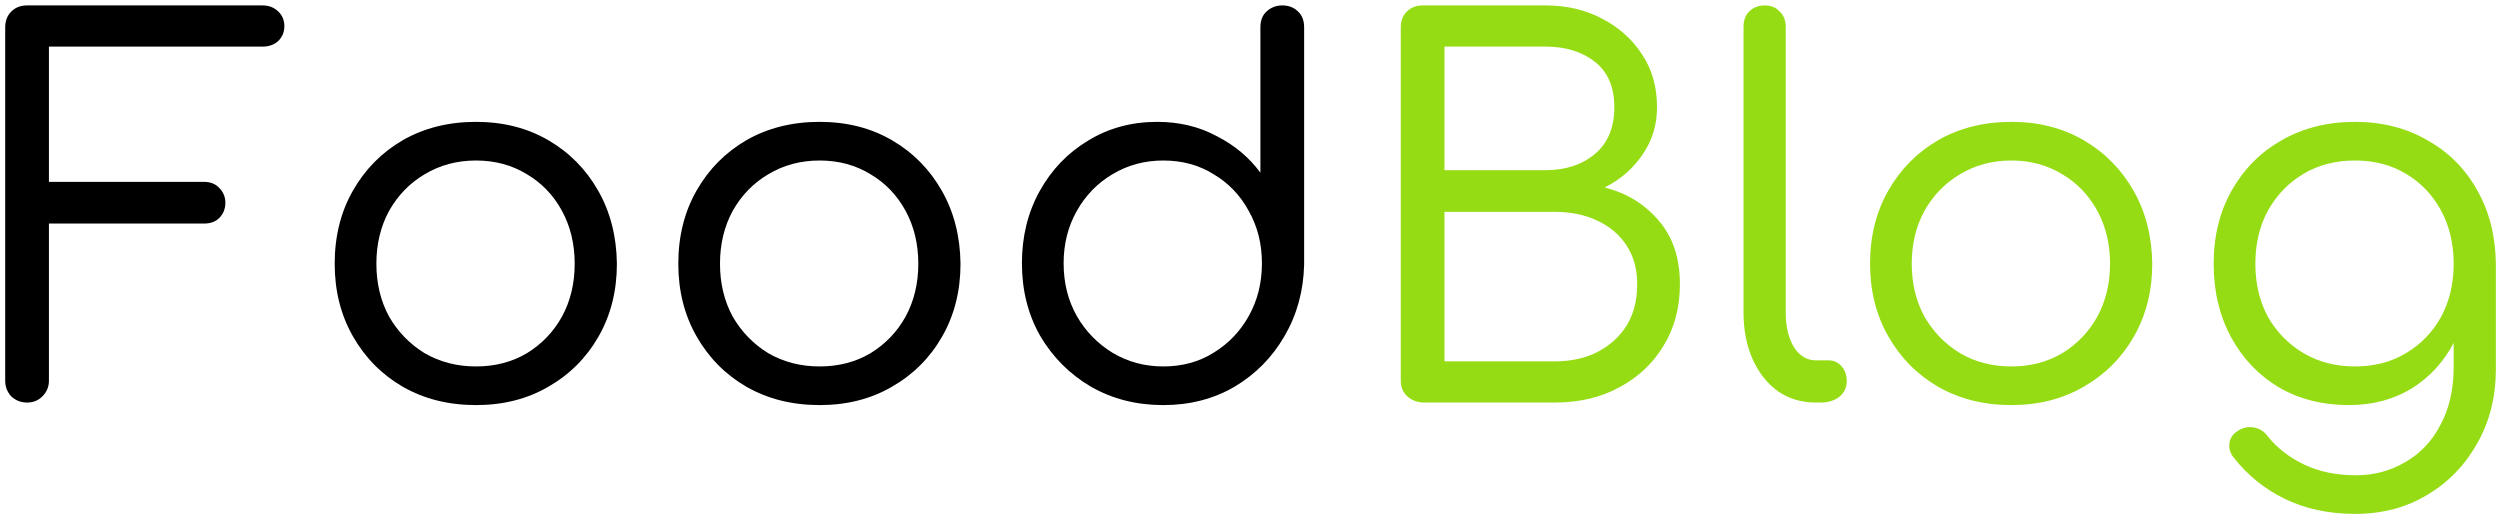 <svg width="354" height="73" viewBox="0 0 354 73" fill="none" xmlns="http://www.w3.org/2000/svg">
<path d="M3.832 57C2.968 57 2.224 56.712 1.6 56.136C1.024 55.512 0.736 54.768 0.736 53.904V3.864C0.736 2.952 1.024 2.208 1.6 1.632C2.176 1.056 2.92 0.768 3.832 0.768H37.168C38.08 0.768 38.824 1.056 39.4 1.632C39.976 2.16 40.264 2.856 40.264 3.72C40.264 4.536 39.976 5.232 39.4 5.808C38.824 6.336 38.08 6.6 37.168 6.6H6.928V25.752H28.888C29.8 25.752 30.52 26.04 31.048 26.616C31.624 27.192 31.912 27.888 31.912 28.704C31.912 29.568 31.624 30.288 31.048 30.864C30.52 31.392 29.8 31.656 28.888 31.656H6.928V53.904C6.928 54.768 6.616 55.512 5.992 56.136C5.416 56.712 4.696 57 3.832 57ZM67.408 57.36C63.52 57.36 60.064 56.496 57.04 54.768C54.064 53.04 51.712 50.664 49.984 47.64C48.256 44.616 47.392 41.184 47.392 37.344C47.392 33.456 48.256 30 49.984 26.976C51.712 23.952 54.064 21.576 57.04 19.848C60.064 18.12 63.52 17.256 67.408 17.256C71.248 17.256 74.656 18.12 77.632 19.848C80.608 21.576 82.96 23.952 84.688 26.976C86.416 30 87.304 33.456 87.352 37.344C87.352 41.184 86.488 44.616 84.76 47.64C83.032 50.664 80.656 53.04 77.632 54.768C74.656 56.496 71.248 57.36 67.408 57.36ZM67.408 51.888C70.096 51.888 72.496 51.264 74.608 50.016C76.72 48.72 78.376 46.992 79.576 44.832C80.776 42.624 81.376 40.128 81.376 37.344C81.376 34.56 80.776 32.064 79.576 29.856C78.376 27.648 76.72 25.92 74.608 24.672C72.496 23.376 70.096 22.728 67.408 22.728C64.72 22.728 62.296 23.376 60.136 24.672C58.024 25.92 56.344 27.648 55.096 29.856C53.896 32.064 53.296 34.56 53.296 37.344C53.296 40.128 53.896 42.624 55.096 44.832C56.344 46.992 58.024 48.72 60.136 50.016C62.296 51.264 64.72 51.888 67.408 51.888ZM116.064 57.36C112.176 57.36 108.72 56.496 105.696 54.768C102.72 53.04 100.368 50.664 98.64 47.64C96.912 44.616 96.048 41.184 96.048 37.344C96.048 33.456 96.912 30 98.64 26.976C100.368 23.952 102.72 21.576 105.696 19.848C108.72 18.12 112.176 17.256 116.064 17.256C119.904 17.256 123.312 18.12 126.288 19.848C129.264 21.576 131.616 23.952 133.344 26.976C135.072 30 135.96 33.456 136.008 37.344C136.008 41.184 135.144 44.616 133.416 47.64C131.688 50.664 129.312 53.04 126.288 54.768C123.312 56.496 119.904 57.36 116.064 57.36ZM116.064 51.888C118.752 51.888 121.152 51.264 123.264 50.016C125.376 48.72 127.032 46.992 128.232 44.832C129.432 42.624 130.032 40.128 130.032 37.344C130.032 34.56 129.432 32.064 128.232 29.856C127.032 27.648 125.376 25.92 123.264 24.672C121.152 23.376 118.752 22.728 116.064 22.728C113.376 22.728 110.952 23.376 108.792 24.672C106.68 25.92 105 27.648 103.752 29.856C102.552 32.064 101.952 34.56 101.952 37.344C101.952 40.128 102.552 42.624 103.752 44.832C105 46.992 106.68 48.72 108.792 50.016C110.952 51.264 113.376 51.888 116.064 51.888ZM164.721 57.36C160.929 57.36 157.521 56.496 154.497 54.768C151.473 52.992 149.073 50.592 147.297 47.568C145.569 44.544 144.705 41.112 144.705 37.272C144.705 33.48 145.545 30.072 147.225 27.048C148.905 24.024 151.185 21.648 154.065 19.92C156.945 18.144 160.209 17.256 163.857 17.256C166.977 17.256 169.785 17.928 172.281 19.272C174.825 20.568 176.889 22.296 178.473 24.456V3.864C178.473 2.904 178.761 2.16 179.337 1.632C179.961 1.056 180.705 0.768 181.569 0.768C182.481 0.768 183.225 1.056 183.801 1.632C184.377 2.16 184.665 2.904 184.665 3.864V37.488C184.569 41.232 183.633 44.616 181.857 47.64C180.129 50.616 177.777 52.992 174.801 54.768C171.825 56.496 168.465 57.36 164.721 57.36ZM164.721 51.888C167.409 51.888 169.785 51.24 171.849 49.944C173.961 48.648 175.617 46.92 176.817 44.76C178.065 42.552 178.689 40.056 178.689 37.272C178.689 34.536 178.065 32.064 176.817 29.856C175.617 27.648 173.961 25.92 171.849 24.672C169.785 23.376 167.409 22.728 164.721 22.728C162.081 22.728 159.681 23.376 157.521 24.672C155.409 25.92 153.729 27.648 152.481 29.856C151.233 32.064 150.609 34.536 150.609 37.272C150.609 40.056 151.233 42.552 152.481 44.76C153.729 46.92 155.409 48.648 157.521 49.944C159.681 51.24 162.081 51.888 164.721 51.888Z" fill="black"/>
<path d="M201.66 57C200.748 57 199.956 56.712 199.284 56.136C198.66 55.56 198.348 54.816 198.348 53.904V3.864C198.348 2.952 198.636 2.208 199.212 1.632C199.788 1.056 200.532 0.768 201.444 0.768H218.868C221.844 0.768 224.508 1.392 226.86 2.64C229.26 3.888 231.156 5.592 232.548 7.752C233.94 9.864 234.636 12.336 234.636 15.168C234.636 17.712 233.94 19.968 232.548 21.936C231.204 23.904 229.428 25.44 227.22 26.544C230.388 27.36 232.956 28.944 234.924 31.296C236.892 33.6 237.876 36.576 237.876 40.224C237.876 43.536 237.108 46.44 235.572 48.936C234.084 51.432 231.996 53.4 229.308 54.84C226.668 56.28 223.62 57 220.164 57H201.66ZM204.54 51.168H220.164C222.42 51.168 224.412 50.736 226.14 49.872C227.916 48.96 229.308 47.712 230.316 46.128C231.324 44.496 231.828 42.528 231.828 40.224C231.828 38.112 231.324 36.288 230.316 34.752C229.308 33.216 227.916 32.04 226.14 31.224C224.412 30.408 222.42 30 220.164 30H204.54V51.168ZM204.54 24.096H218.868C221.7 24.096 224.028 23.328 225.852 21.792C227.676 20.256 228.588 18.048 228.588 15.168C228.588 12.336 227.676 10.2 225.852 8.76C224.028 7.32 221.7 6.6 218.868 6.6H204.54V24.096ZM257.108 57C255.092 57 253.316 56.472 251.78 55.416C250.244 54.312 249.044 52.8 248.18 50.88C247.316 48.96 246.884 46.752 246.884 44.256V3.792C246.884 2.88 247.148 2.16 247.676 1.632C248.252 1.056 248.996 0.768 249.908 0.768C250.772 0.768 251.468 1.056 251.996 1.632C252.572 2.16 252.86 2.88 252.86 3.792V44.256C252.86 46.224 253.244 47.856 254.012 49.152C254.828 50.4 255.86 51.024 257.108 51.024H258.908C259.676 51.024 260.3 51.312 260.78 51.888C261.26 52.416 261.5 53.112 261.5 53.976C261.5 54.888 261.14 55.632 260.42 56.208C259.748 56.736 258.86 57 257.756 57H257.108ZM284.814 57.36C280.926 57.36 277.47 56.496 274.446 54.768C271.47 53.04 269.118 50.664 267.39 47.64C265.662 44.616 264.798 41.184 264.798 37.344C264.798 33.456 265.662 30 267.39 26.976C269.118 23.952 271.47 21.576 274.446 19.848C277.47 18.12 280.926 17.256 284.814 17.256C288.654 17.256 292.062 18.12 295.038 19.848C298.014 21.576 300.366 23.952 302.094 26.976C303.822 30 304.71 33.456 304.758 37.344C304.758 41.184 303.894 44.616 302.166 47.64C300.438 50.664 298.062 53.04 295.038 54.768C292.062 56.496 288.654 57.36 284.814 57.36ZM284.814 51.888C287.502 51.888 289.902 51.264 292.014 50.016C294.126 48.72 295.782 46.992 296.982 44.832C298.182 42.624 298.782 40.128 298.782 37.344C298.782 34.56 298.182 32.064 296.982 29.856C295.782 27.648 294.126 25.92 292.014 24.672C289.902 23.376 287.502 22.728 284.814 22.728C282.126 22.728 279.702 23.376 277.542 24.672C275.43 25.92 273.75 27.648 272.502 29.856C271.302 32.064 270.702 34.56 270.702 37.344C270.702 40.128 271.302 42.624 272.502 44.832C273.75 46.992 275.43 48.72 277.542 50.016C279.702 51.264 282.126 51.888 284.814 51.888ZM332.607 57.36C328.863 57.36 325.551 56.52 322.671 54.84C319.791 53.112 317.535 50.736 315.903 47.712C314.271 44.688 313.455 41.232 313.455 37.344C313.455 33.408 314.319 29.928 316.047 26.904C317.775 23.88 320.127 21.528 323.103 19.848C326.127 18.12 329.583 17.256 333.471 17.256C337.311 17.256 340.719 18.12 343.695 19.848C346.719 21.528 349.071 23.88 350.751 26.904C352.479 29.928 353.367 33.408 353.415 37.344L349.815 38.568C349.815 42.216 349.071 45.456 347.583 48.288C346.143 51.12 344.127 53.352 341.535 54.984C338.943 56.568 335.967 57.36 332.607 57.36ZM333.471 72.768C329.823 72.768 326.535 72.072 323.607 70.68C320.727 69.288 318.303 67.344 316.335 64.848C315.807 64.224 315.591 63.528 315.687 62.76C315.783 62.04 316.167 61.464 316.839 61.032C317.559 60.552 318.327 60.384 319.143 60.528C319.959 60.672 320.607 61.08 321.087 61.752C322.431 63.432 324.159 64.776 326.271 65.784C328.383 66.792 330.831 67.296 333.615 67.296C336.159 67.296 338.487 66.672 340.599 65.424C342.711 64.224 344.367 62.472 345.567 60.168C346.815 57.864 347.439 55.128 347.439 51.96V41.304L349.599 36.408L353.415 37.344V52.32C353.415 56.16 352.551 59.616 350.823 62.688C349.095 65.808 346.743 68.256 343.767 70.032C340.791 71.856 337.359 72.768 333.471 72.768ZM333.471 51.888C336.207 51.888 338.607 51.264 340.671 50.016C342.783 48.768 344.439 47.064 345.639 44.904C346.839 42.696 347.439 40.176 347.439 37.344C347.439 34.512 346.839 31.992 345.639 29.784C344.439 27.576 342.783 25.848 340.671 24.6C338.607 23.352 336.207 22.728 333.471 22.728C330.735 22.728 328.311 23.352 326.199 24.6C324.087 25.848 322.407 27.576 321.159 29.784C319.959 31.992 319.359 34.512 319.359 37.344C319.359 40.176 319.959 42.696 321.159 44.904C322.407 47.064 324.087 48.768 326.199 50.016C328.311 51.264 330.735 51.888 333.471 51.888Z" fill="#96DC14"/>
</svg>
